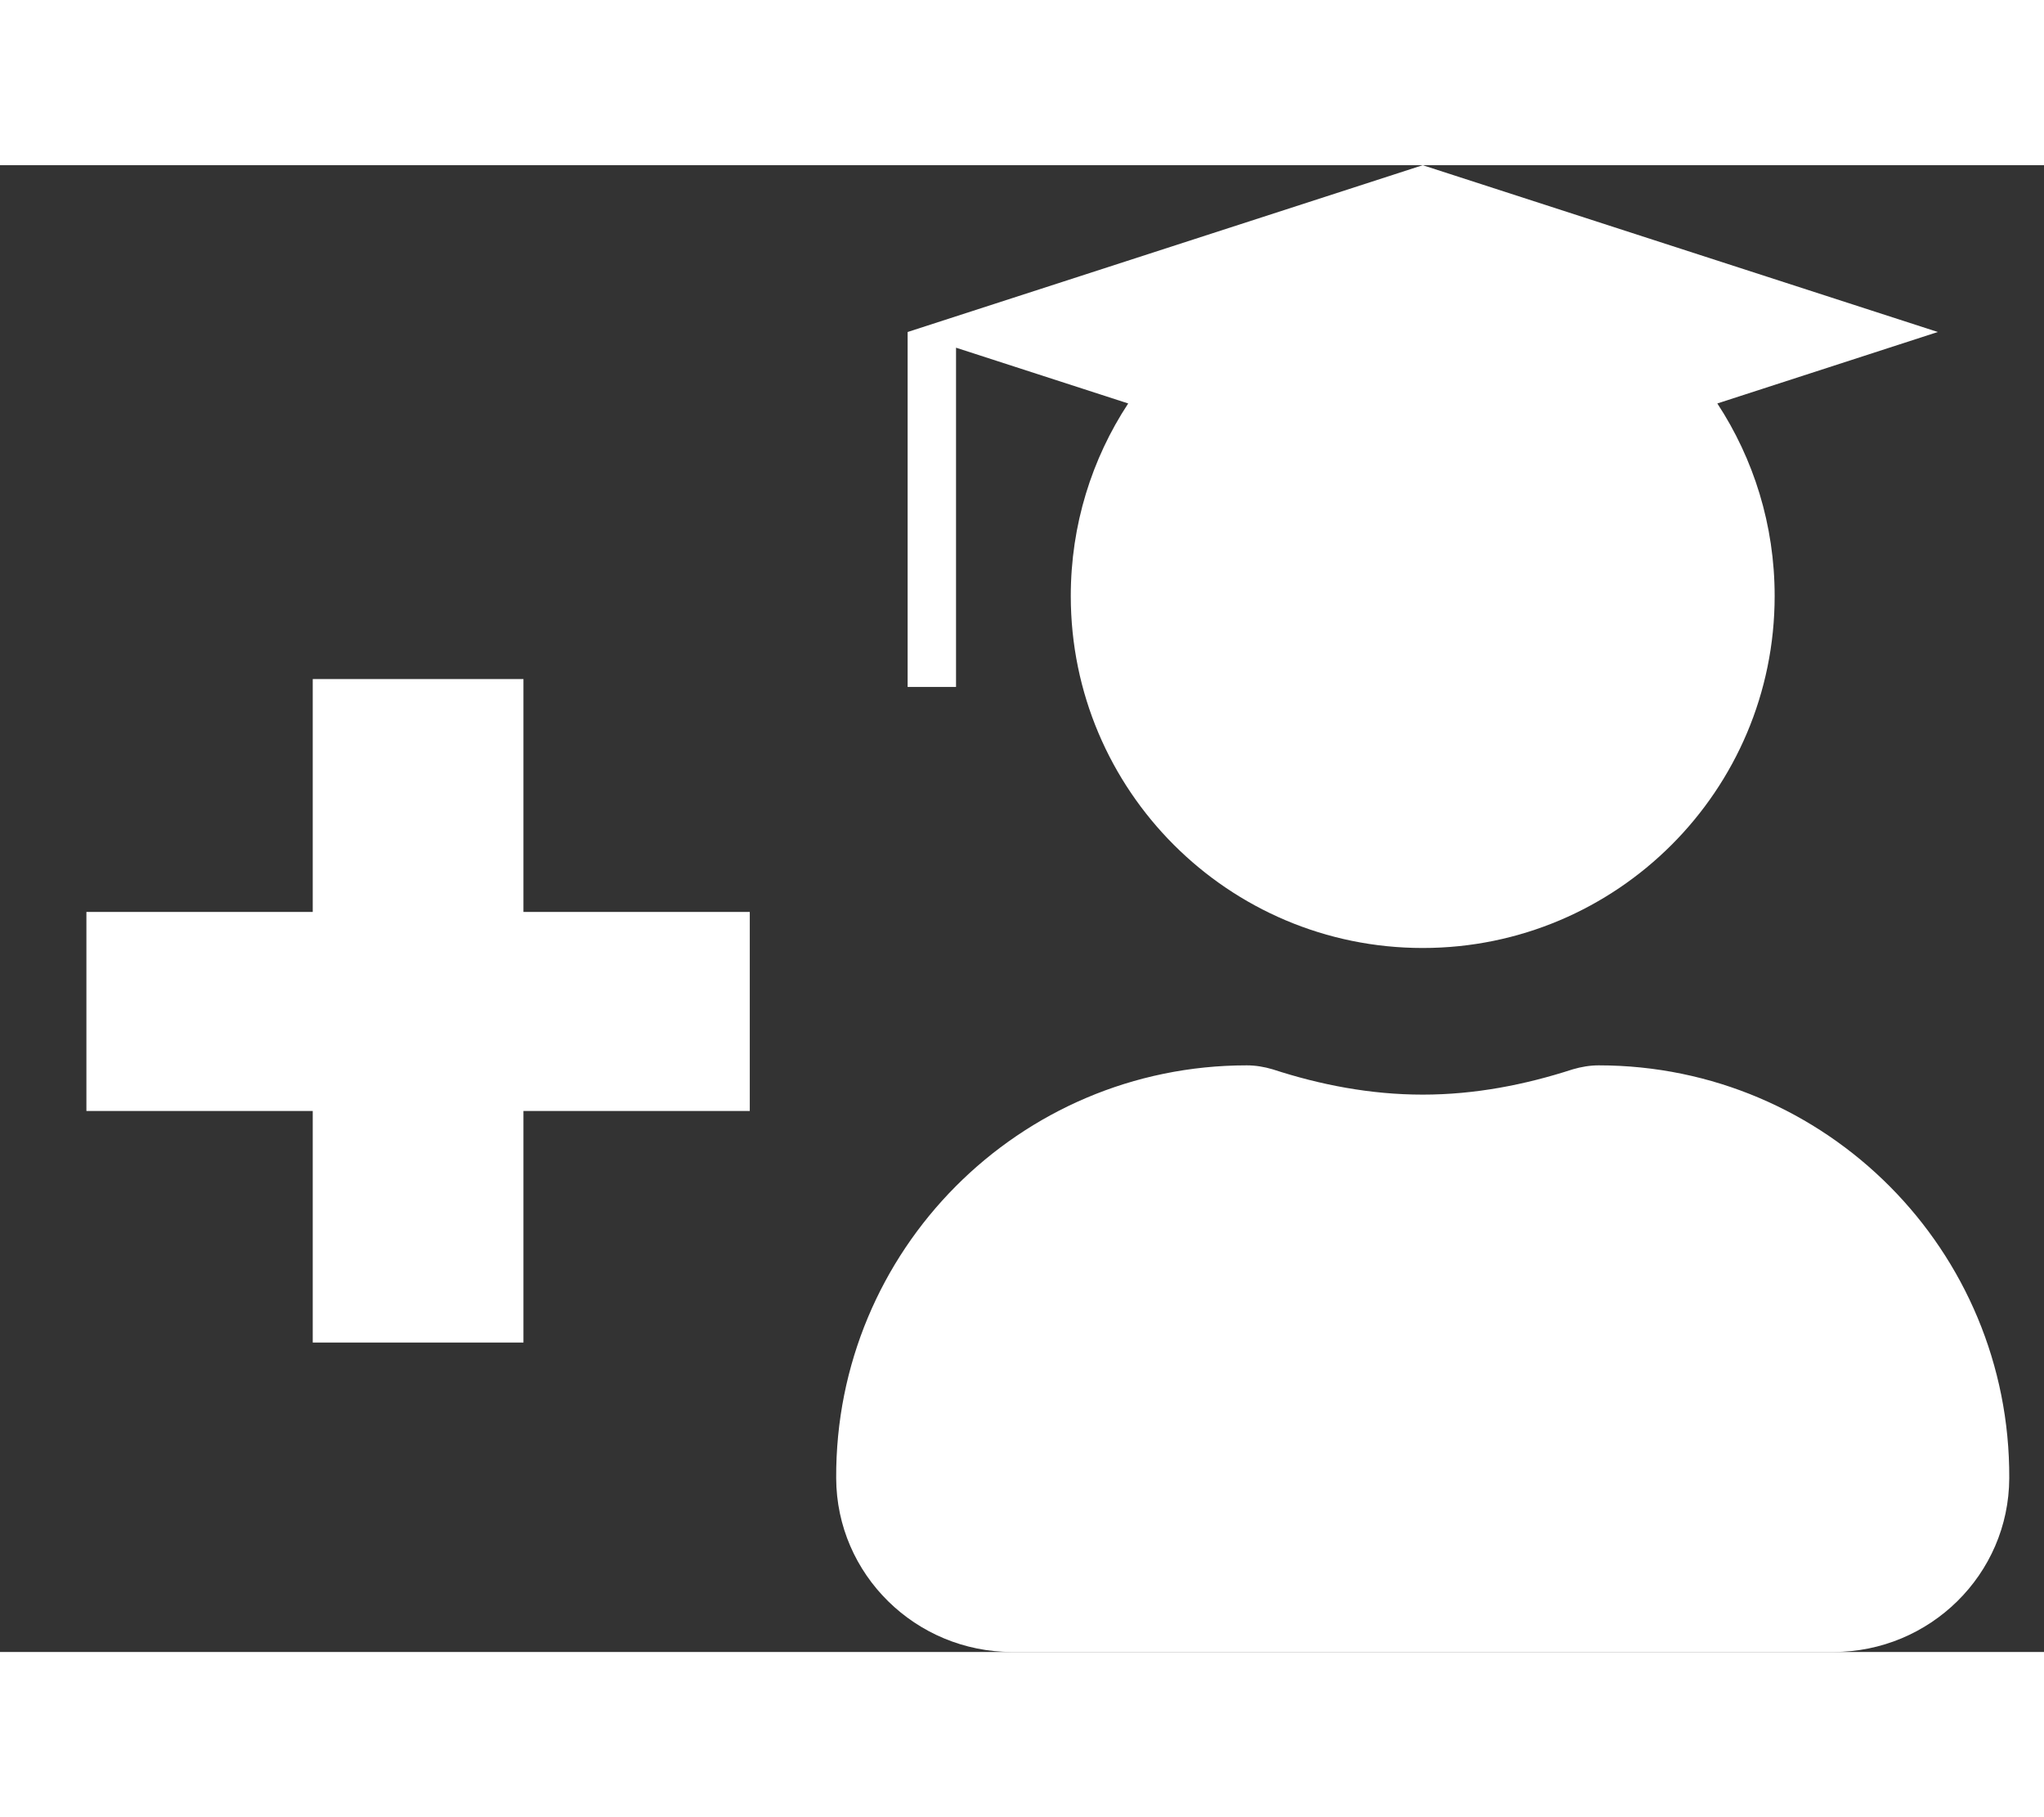 <svg width="18" height="16" viewBox="0 0 22 16" fill="none" xmlns="http://www.w3.org/2000/svg">
<rect x="0" y="0" width="22" height="16" fill="#333333" stroke="none"/>
<path d="M8.07 10.178H5.634V12.67H3.366V10.178H0.93V8.036H3.366V5.53H5.634V8.036H8.07V10.178Z" fill="white"/>
<path fill-rule="evenodd" clip-rule="evenodd" d="M15.313 0L9.769 1.795V5.615H10.29V1.964L12.143 2.564C11.752 3.159 11.525 3.871 11.525 4.636C11.525 6.728 13.222 8.424 15.313 8.424C17.404 8.424 19.101 6.728 19.101 4.636C19.101 3.871 18.874 3.159 18.484 2.564L20.857 1.795L15.313 0ZM16.927 9.73C17.018 9.703 17.113 9.687 17.207 9.687C19.657 9.687 21.638 11.679 21.626 14.13C21.622 15.167 20.77 16 19.733 16H10.894C9.856 16 9.004 15.167 9 14.13C8.988 11.679 10.969 9.687 13.419 9.687C13.514 9.687 13.609 9.703 13.699 9.73C14.208 9.896 14.749 10.002 15.313 10.002C15.877 10.002 16.414 9.896 16.927 9.73Z" fill="white"/>
</svg>

